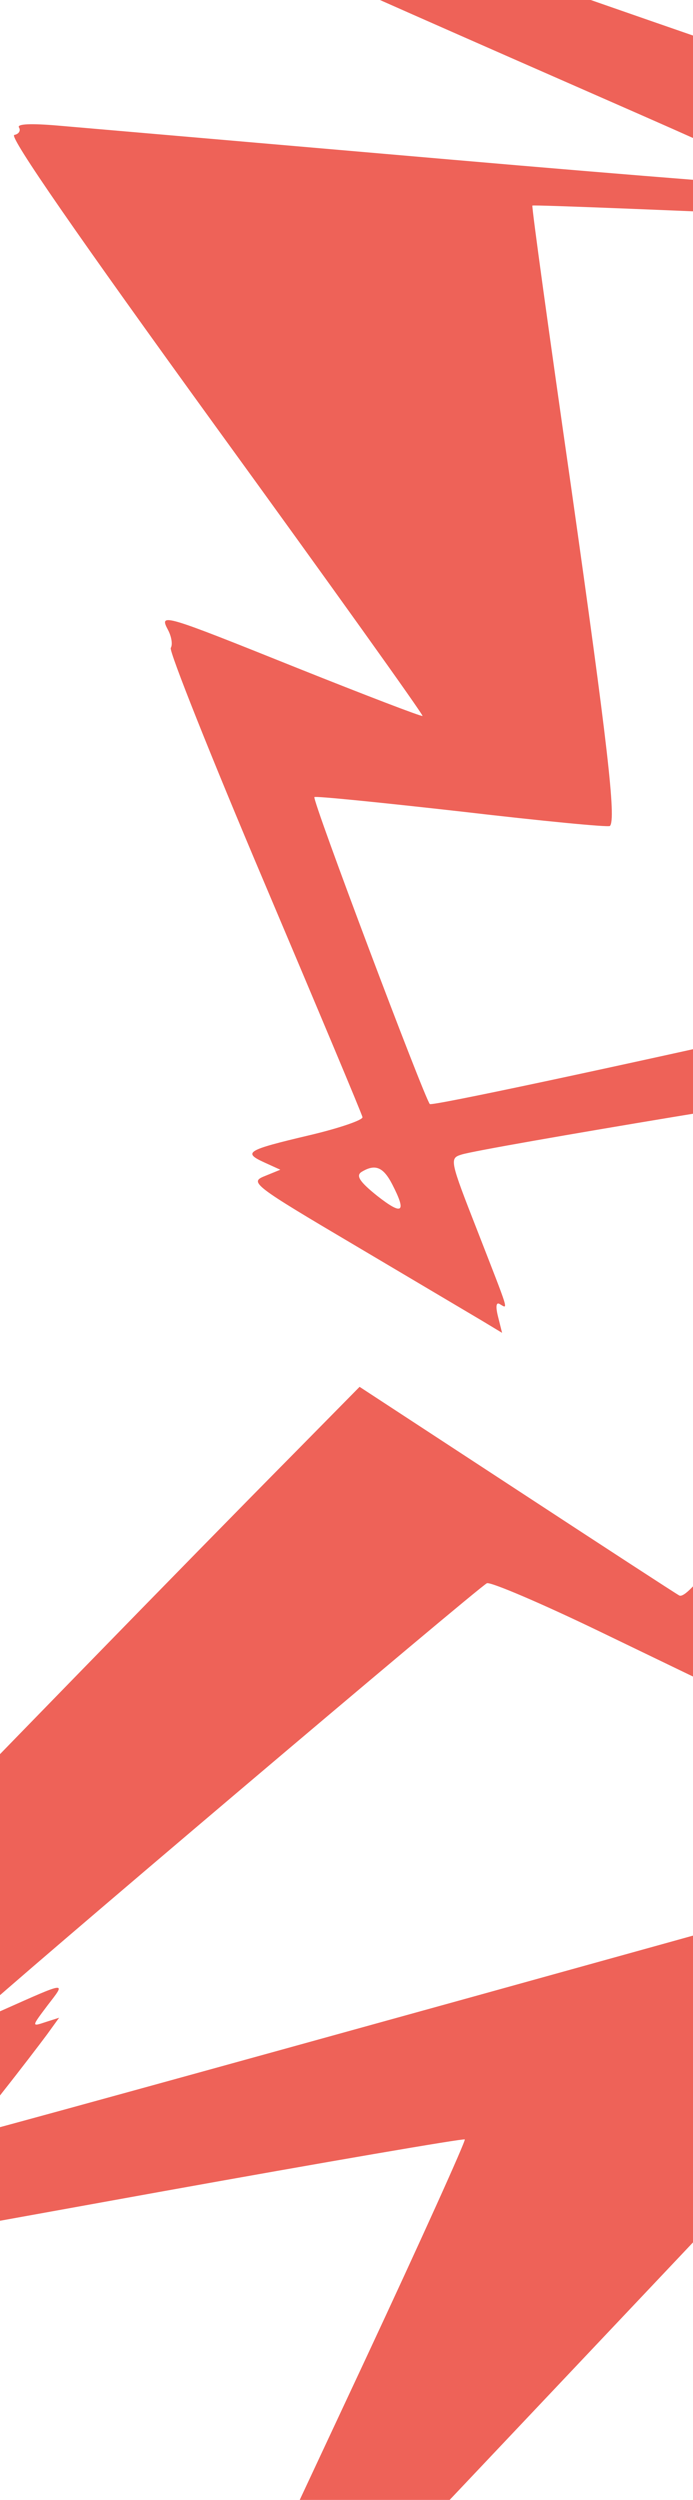<svg width="375" height="1351" viewBox="0 0 375 1351" fill="none" xmlns="http://www.w3.org/2000/svg">
<path d="M366.935 1220.37C564.521 1011.42 566.729 1009.05 557.425 1011.57C549.856 1013.47 550.645 1010.15 560.579 998.484C565.31 992.965 565.152 992.649 559.318 994.542C517.845 1006.68 -14.362 1154.14 -14.993 1153.5C-15.466 1153.03 -8.055 1142.78 1.407 1130.64C11.026 1118.5 21.749 1104.46 25.376 1099.57L31.999 1090.42L24.587 1092.79C17.018 1095.31 17.018 1095.31 25.691 1083.8C35.784 1070.71 36.887 1070.55 1.091 1086.48C-15.308 1093.74 -17.043 1094.05 -11.524 1088.53C-0.328 1077.18 259.547 857.184 263.489 855.607C265.539 854.818 292.978 866.488 324.358 881.627L381.6 909.225L398 892.982C417.396 873.9 416.607 874.058 424.65 886.674L430.799 896.451L441.68 879.577C447.672 870.115 460.288 849.456 469.591 833.528C489.934 799.149 491.984 797.888 507.753 810.504L519.737 820.124L521.629 811.45C522.733 806.562 524.153 800.411 524.941 797.73C525.729 794.892 531.564 790.16 538.029 787.006C549.383 781.645 549.541 781.171 543.549 777.229C514.06 757.359 512.168 763.194 590.54 633.09C633.905 561.02 656.771 520.333 653.775 520.333C649.675 520.333 649.832 519.229 654.248 512.448C661.028 502.04 680.109 498.412 443.73 551.716C328.616 577.579 233.686 597.764 232.582 596.661C229.428 592.876 168.717 432.02 170.136 430.758C170.767 430.128 206.721 433.755 250.086 438.643C293.293 443.69 329.246 447.159 330.035 446.371C333.504 442.901 328.773 402.057 309.062 263.279C297.077 180.013 287.616 111.57 288.089 111.097C288.404 110.624 368.827 113.778 466.595 118.194C678.69 127.656 670.963 127.498 664.813 121.821C662.29 119.455 560.264 83.026 437.896 40.92C315.527 -1.186 214.447 -36.669 213.028 -37.931C211.609 -39.035 226.905 -47.708 246.774 -57.17C293.766 -79.249 293.451 -76.252 252.924 -130.186C220.597 -172.924 219.809 -174.501 225.486 -179.862C258.601 -211.56 308.273 -249.409 410.142 -320.375C476.687 -366.739 532.352 -405.849 534.087 -407.584C537.083 -410.265 511.537 -399.856 468.33 -380.459C443.73 -369.578 443.257 -369.893 461.707 -386.294C476.687 -399.699 467.226 -396.071 232.897 -295.773C13.549 -201.783 -10.578 -190.744 -2.851 -188.063C7.557 -184.278 8.03 -181.755 -0.801 -177.812C-6.32 -175.447 9.922 -166.931 97.756 -126.717C155.629 -100.065 204.04 -77.356 205.301 -76.095C206.563 -74.991 191.424 -67.106 171.398 -58.59C151.529 -50.232 135.917 -42.347 136.706 -41.085C137.652 -39.666 135.76 -37.615 132.763 -36.512C127.244 -34.462 134.813 -30.834 347.065 62.21C393.427 82.553 431.43 100.058 431.43 101.004C431.588 101.793 346.75 95.169 243.147 86.18C139.544 77.191 44.299 68.991 31.526 67.887C16.86 66.625 9.134 66.941 10.238 68.833C11.341 70.568 10.237 72.46 7.714 72.933C4.718 73.722 42.88 128.602 116.364 230.004C178.652 315.794 229.113 386.287 228.64 386.917C228.167 387.39 197.732 375.721 160.99 361.054C87.822 331.722 85.929 331.091 90.975 340.553C92.868 344.18 93.498 348.438 92.395 350.173C91.448 351.908 114.156 408.996 143.013 476.965C171.871 545.092 195.84 602.022 196.155 603.757C196.313 605.334 183.382 609.75 167.298 613.535C133.237 621.577 131.344 622.839 143.013 628.201L151.686 632.143L143.171 635.613C134.971 638.925 136.706 640.344 192.528 673.304C224.224 692.07 255.132 710.363 260.966 713.833L271.689 720.299L269.482 711.467C268.062 705.79 268.535 703.425 270.585 704.844C275.158 707.525 275.632 709.575 258.443 665.418C243.305 626.782 243.147 625.993 249.77 623.943C261.124 620.316 469.591 585.779 471.168 587.198C472.903 588.933 438.369 844.883 435.373 852.295C433.638 856.711 430.326 854.187 418.027 838.733L402.73 819.651L387.119 842.044C377.185 855.922 369.931 863.492 367.565 862.23C365.515 861.126 325.777 835.263 279.258 804.827L194.578 749.473L160.517 784.01C37.518 908.279 -259.414 1215.01 -257.995 1216.27C-257.206 1217.22 -253.579 1216.43 -250.11 1214.54C-238.757 1208.39 -238.757 1210.75 -249.795 1222.26C-263.199 1236.14 -273.449 1240.08 -141.619 1181.73C-84.85 1156.66 -38.331 1136.95 -38.331 1138.05C-38.331 1139.15 -48.423 1152.87 -60.723 1168.49C-77.596 1189.93 -81.696 1197.19 -77.754 1197.98C-73.023 1198.92 -73.023 1199.55 -77.596 1206.65C-83.904 1216.11 -103.458 1218.79 86.245 1184.57C176.444 1168.33 250.874 1155.56 251.505 1156.19C252.136 1156.82 227.851 1210.59 197.417 1275.72L142.067 1394L172.502 1393.84L202.936 1393.68L366.935 1220.37ZM195.524 633.405C202.936 628.832 207.351 630.566 212.24 640.029C220.124 655.326 217.917 657.06 204.198 646.337C194.736 638.767 192.528 635.455 195.524 633.405Z" fill="#EE6258"/>
</svg>
